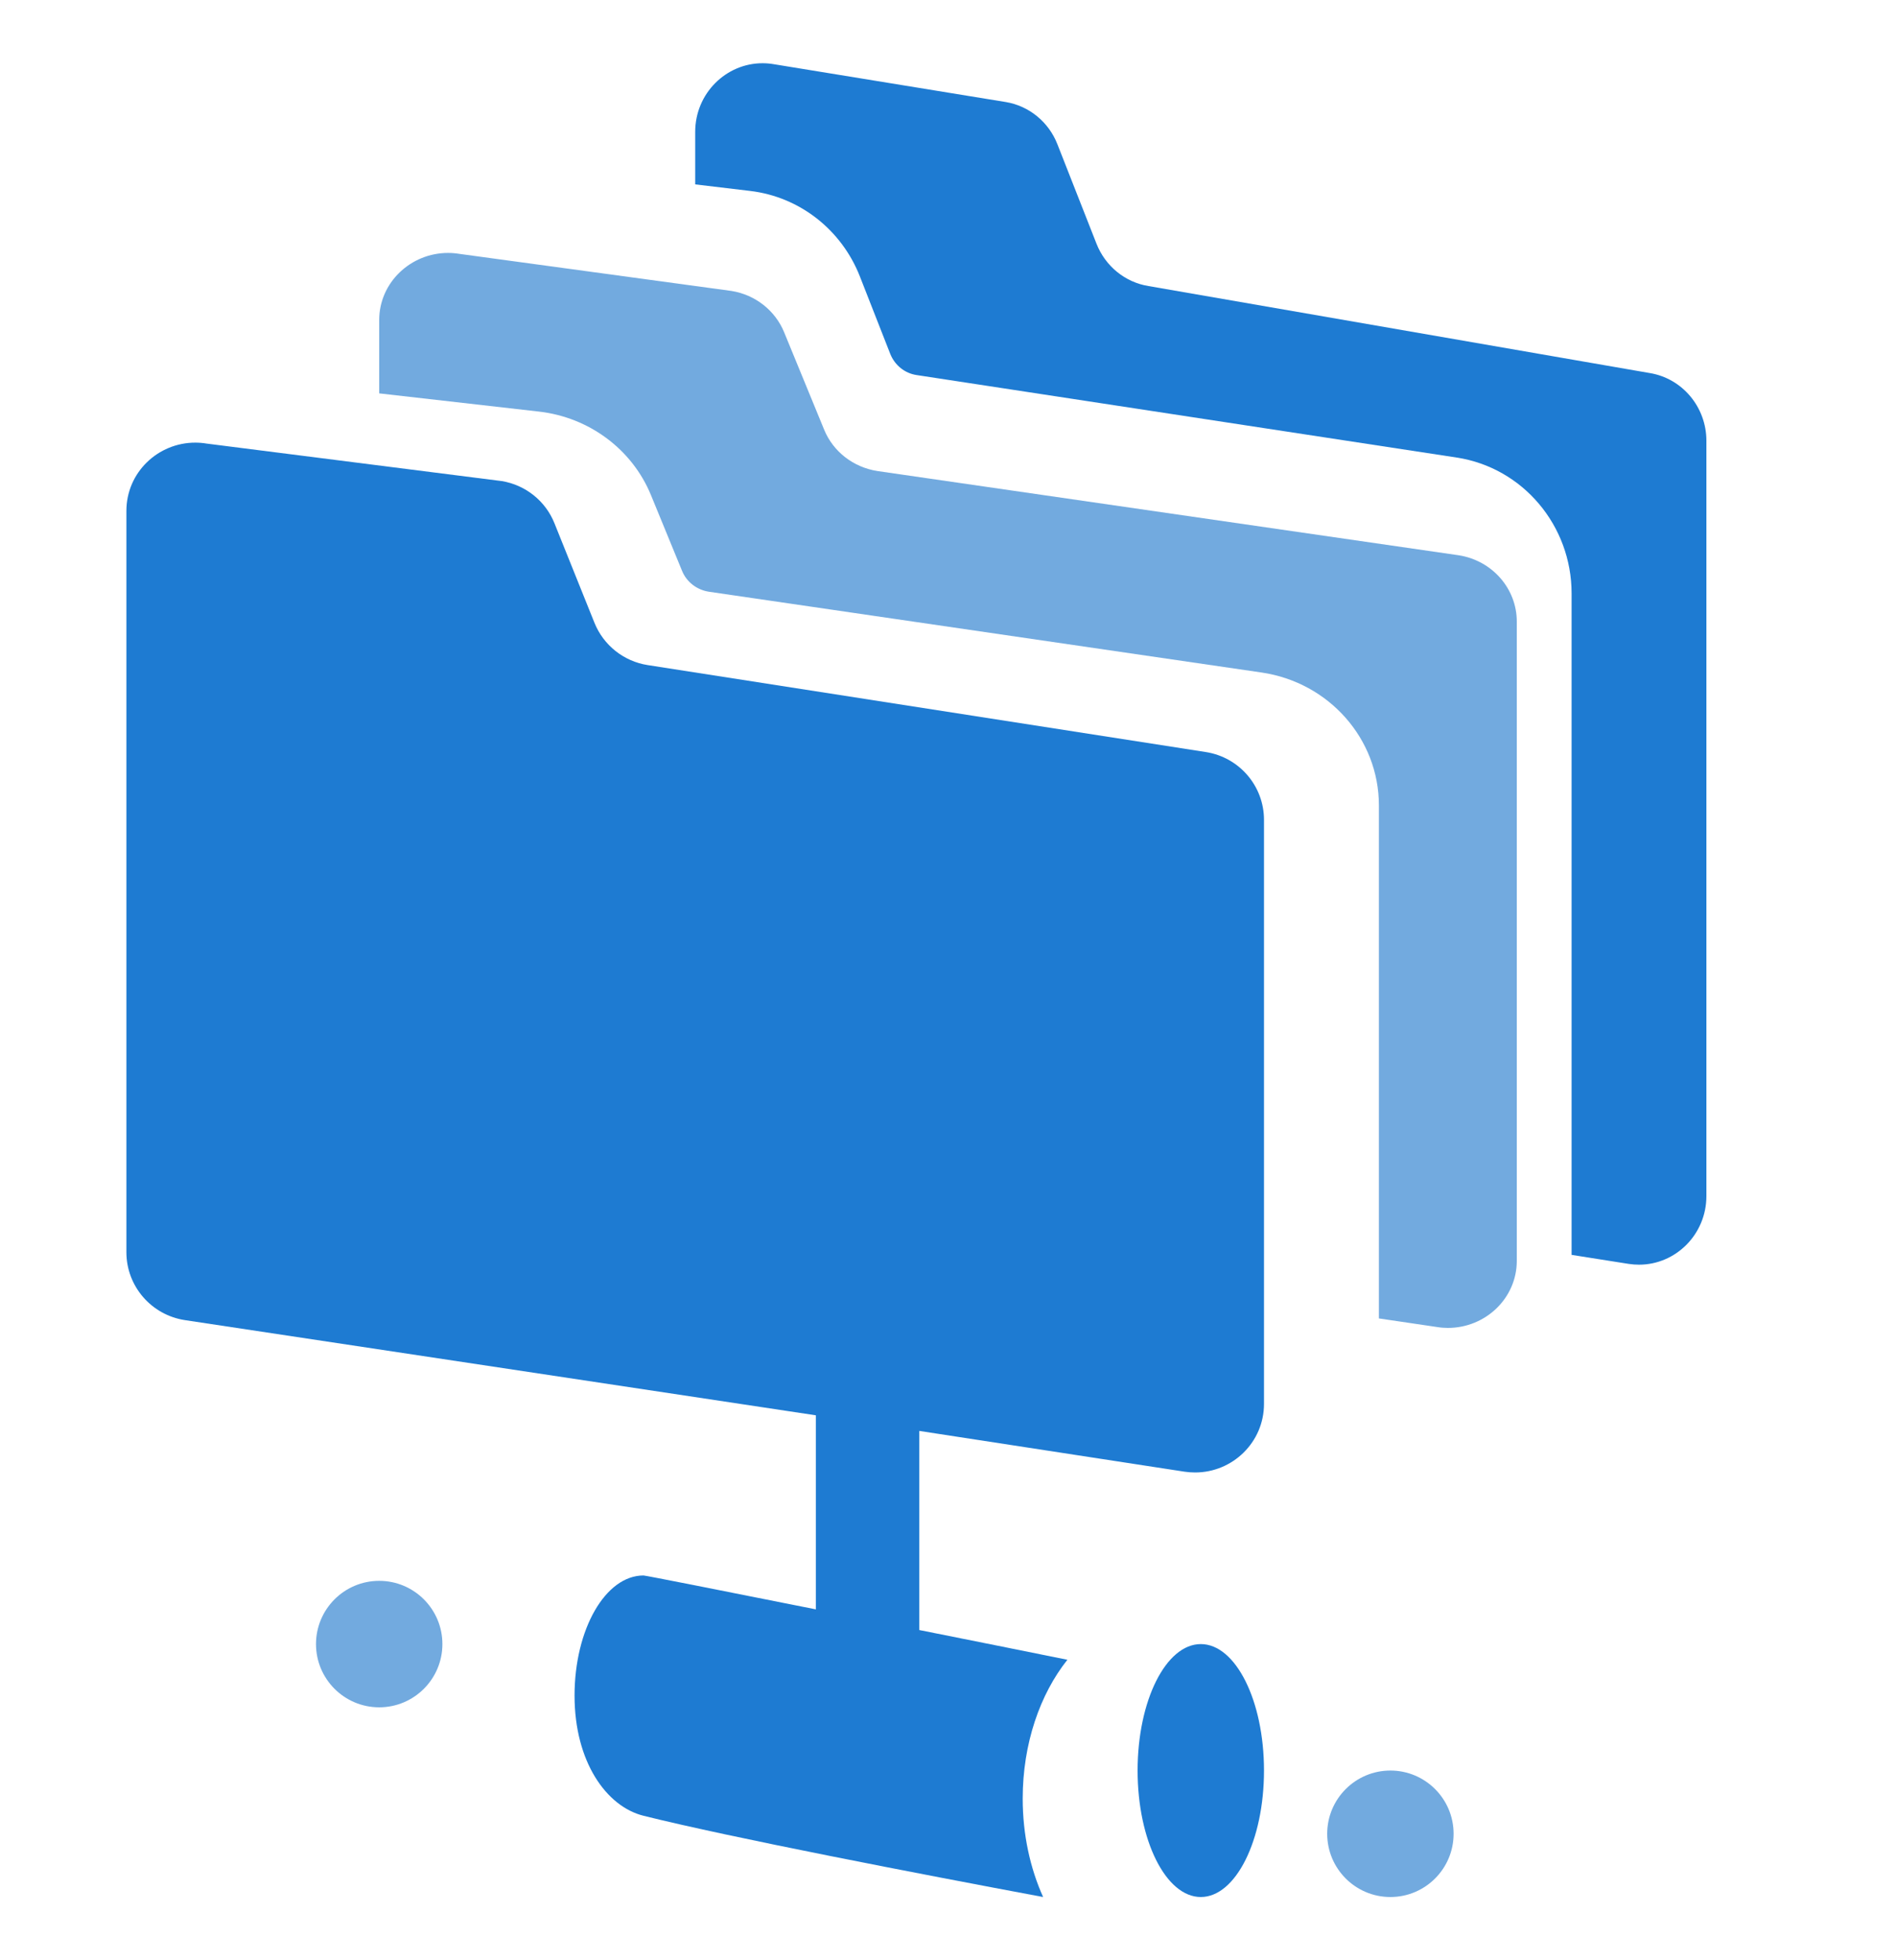 <svg width="30" height="31" viewBox="0 0 30 31" fill="none" xmlns="http://www.w3.org/2000/svg">
<path d="M3.091 7C2.501 6.999 2 7.47 2 8.08V19.803C2 20.34 2.394 20.796 2.927 20.877L12.909 22.382V25.451C11.427 25.155 10.213 24.915 10.182 24.915C9.58 24.915 9.091 25.765 9.091 26.815C9.091 27.865 9.598 28.57 10.182 28.715C11.582 29.064 14.554 29.635 16.505 30C16.301 29.547 16.182 29.015 16.182 28.444C16.182 27.573 16.456 26.793 16.889 26.248C16.221 26.113 15.39 25.946 14.546 25.778V22.629L18.745 23.274C18.8 23.282 18.855 23.286 18.909 23.286C19.502 23.287 20 22.809 20 22.201V12.966C20 12.431 19.61 11.976 19.079 11.893L10.249 10.518C9.869 10.459 9.549 10.204 9.406 9.849L8.773 8.275C8.632 7.923 8.316 7.67 7.94 7.608L3.27 7.015C3.21 7.005 3.149 7 3.091 7V7Z" fill="#1E7BD2"/>
<path d="M7.091 4C6.501 3.999 6 4.466 6 5.062V6.221L8.529 6.509C9.324 6.6 10.003 7.107 10.3 7.83L10.793 9.03C10.865 9.205 11.027 9.329 11.218 9.358L19.96 10.635C21.028 10.791 21.818 11.684 21.818 12.736V20.85L22.745 20.987C22.8 20.996 22.855 21 22.909 21C23.502 21.001 24 20.533 24 19.938V9.831C24 9.308 23.61 8.863 23.079 8.781L13.882 7.449C13.503 7.39 13.182 7.142 13.04 6.794L12.407 5.254C12.266 4.91 11.95 4.661 11.574 4.601L7.27 4.015C7.21 4.005 7.149 4 7.091 4Z" fill="#1472C9" fill-opacity="0.6"/>
<path d="M25.773 19.988C25.827 19.996 25.881 20 25.933 20C26.512 20.001 27 19.523 27 18.914V6.971C27 6.437 26.618 5.982 26.1 5.899L18.174 4.524C17.803 4.465 17.49 4.21 17.35 3.855L16.731 2.281C16.593 1.929 16.284 1.676 15.917 1.614L12.242 1.015C12.183 1.005 12.124 1 12.067 1C11.49 0.999 11 1.476 11 2.086V2.916L11.873 3.02C12.65 3.113 13.314 3.631 13.605 4.37L14.086 5.596C14.157 5.775 14.315 5.903 14.502 5.931L23.05 7.236C24.094 7.396 24.867 8.31 24.867 9.384V19.845L25.773 19.988Z" fill="#1E7BD2"/>
<path d="M19 30C19.552 30 20 29.105 20 28C20 26.895 19.552 26 19 26C18.448 26 18 26.895 18 28C18 29.105 18.448 30 19 30Z" fill="#1E7BD2"/>
<path d="M6 27C6.552 27 7 26.552 7 26C7 25.448 6.552 25 6 25C5.448 25 5 25.448 5 26C5 26.552 5.448 27 6 27Z" fill="#1472C9" fill-opacity="0.6"/>
<path d="M22 30C22.552 30 23 29.552 23 29C23 28.448 22.552 28 22 28C21.448 28 21 28.448 21 29C21 29.552 21.448 30 22 30Z" fill="#1472C9" fill-opacity="0.6"/>
</svg>
